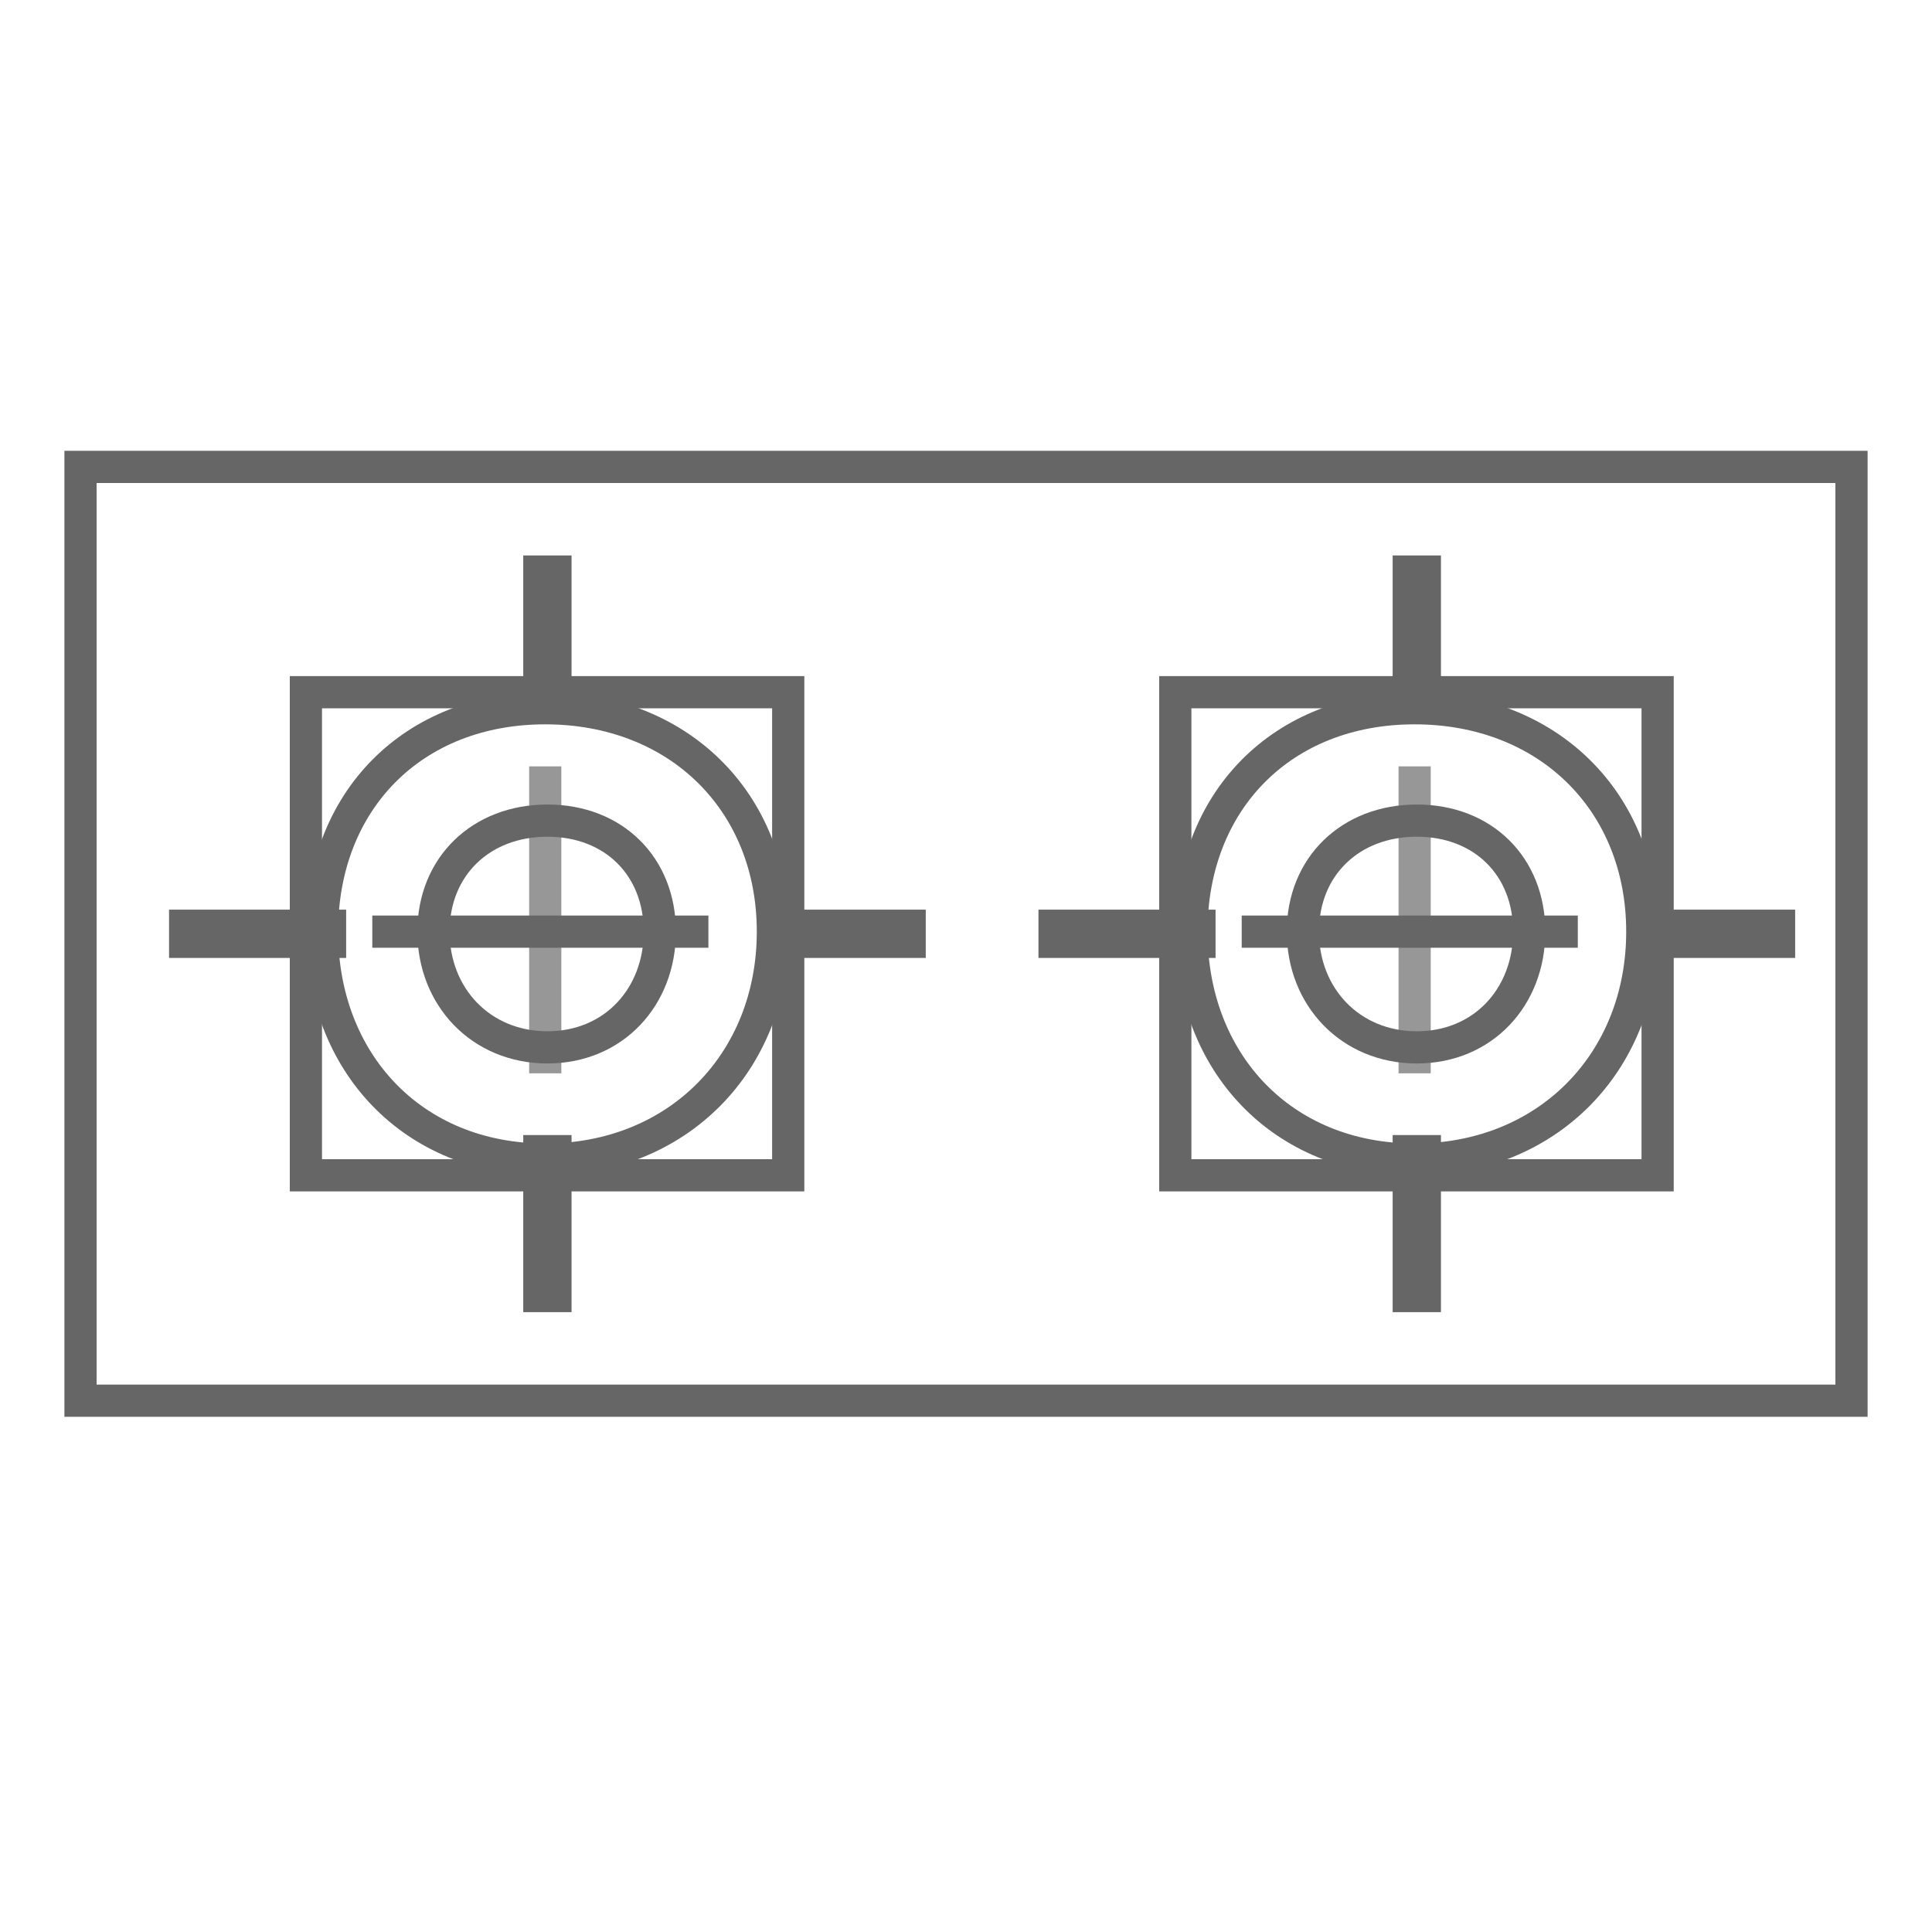 <?xml version="1.0" encoding="UTF-8"?>
<svg width="60px" height="60px" viewBox="0 0 60 60" version="1.1" xmlns="http://www.w3.org/2000/svg" xmlns:xlink="http://www.w3.org/1999/xlink">
    <!-- Generator: Sketch 49 (51002) - http://www.bohemiancoding.com/sketch -->
    <title>廚具</title>
    <desc>Created with Sketch.</desc>
    <defs></defs>
    <g id="廚具" stroke="none" stroke-width="1" fill="none" fill-rule="evenodd">
        <rect id="Rectangle-23" stroke="#666666" x="2.5" y="14.5" width="55" height="29"></rect>
        <g id="Group" transform="translate(6, 18)">
            <polyline id="Path" stroke="#979797" fill="#D8D8D8" points="10.933 5.8 10.933 11.483 10.933 15.333"></polyline>
            <path d="M11,14.527 C13.062,14.527 14.491,12.958 14.491,10.933 C14.491,8.908 13.062,7.485 11,7.485 C8.938,7.485 7.462,8.908 7.462,10.933 C7.462,12.958 8.938,14.527 11,14.527 Z" id="Oval-9" stroke="#666666"></path>
            <path d="M3.5,3.497 L3.5,18.5 L18.479,18.5 L18.479,3.497 L3.5,3.497 Z" id="Rectangle-24-Copy" stroke="#666666"></path>
            <path d="M10.933,18.011 C15.057,18.011 18.003,14.983 18.003,10.933 C18.003,6.883 15.057,3.995 10.933,3.995 C6.81,3.995 4.001,6.883 4.001,10.933 C4.001,14.983 6.81,18.011 10.933,18.011 Z" id="Oval-9" stroke="#666666"></path>
            <path d="M11,0 L11,3 M11,18 L11,22" id="Line-7" stroke="#666666" stroke-width="1.5" stroke-linecap="square"></path>
            <path d="M0,11 L4,11 M19,11 L22,11" id="Line-8" stroke="#666666" stroke-width="1.5" stroke-linecap="square"></path>
            <path d="M5.562,10.933 L16,10.933" id="Path" stroke="#666666" fill="#D8D8D8"></path>
        </g>
        <g id="Group-Copy" transform="translate(33, 18)">
            <polyline id="Path" stroke="#979797" fill="#D8D8D8" points="10.933 5.8 10.933 11.483 10.933 15.333"></polyline>
            <path d="M11,14.527 C13.062,14.527 14.491,12.958 14.491,10.933 C14.491,8.908 13.062,7.485 11,7.485 C8.938,7.485 7.462,8.908 7.462,10.933 C7.462,12.958 8.938,14.527 11,14.527 Z" id="Oval-9" stroke="#666666"></path>
            <path d="M3.5,3.497 L3.5,18.5 L18.479,18.5 L18.479,3.497 L3.5,3.497 Z" id="Rectangle-24-Copy" stroke="#666666"></path>
            <path d="M10.933,18.011 C15.057,18.011 18.003,14.983 18.003,10.933 C18.003,6.883 15.057,3.995 10.933,3.995 C6.81,3.995 4.001,6.883 4.001,10.933 C4.001,14.983 6.81,18.011 10.933,18.011 Z" id="Oval-9" stroke="#666666"></path>
            <path d="M11,0 L11,3 M11,18 L11,22" id="Line-7" stroke="#666666" stroke-width="1.5" stroke-linecap="square"></path>
            <path d="M0,11 L4,11 M19,11 L22,11" id="Line-8" stroke="#666666" stroke-width="1.5" stroke-linecap="square"></path>
            <path d="M5.562,10.933 L16,10.933" id="Path" stroke="#666666" fill="#D8D8D8"></path>
        </g>
    </g>
</svg>